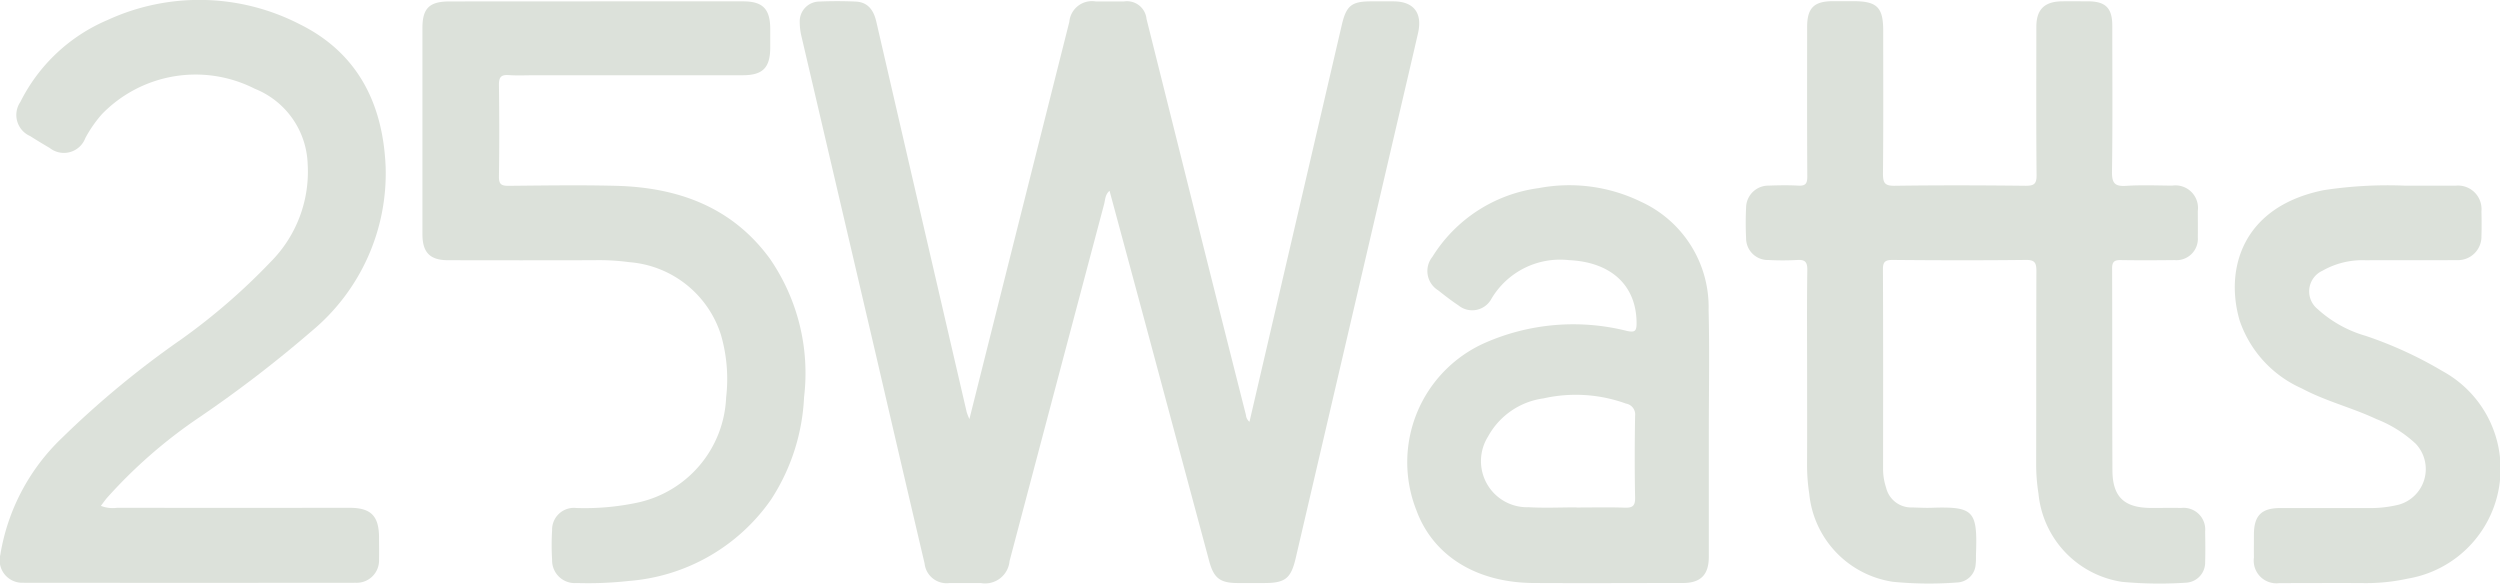 <svg xmlns="http://www.w3.org/2000/svg" width="128.504" height="30" viewBox="0 0 128.504 30"><defs><style>.a{fill:#dce1da;}</style></defs><g transform="translate(-117.354 -49.24)"><path class="a" d="M182.839,59.059c-.232.2-.22.464-.279.687q-2.437,9.171-4.86,18.345a1.26,1.26,0,0,1-1.473,1.131c-.542,0-1.085,0-1.627,0a1.136,1.136,0,0,1-1.268-1.008q-1.242-5.288-2.468-10.579-1.925-8.234-3.849-16.467a3.189,3.189,0,0,1-.1-.775,1.016,1.016,0,0,1,1.007-1.061c.616-.028,1.235-.026,1.851,0,.584.022.922.362,1.077,1.032q.8,3.464,1.6,6.928,1.522,6.573,3.047,13.146a3.247,3.247,0,0,0,.139.354c.562-2.24,1.1-4.379,1.636-6.517q1.748-6.951,3.5-13.9a1.168,1.168,0,0,1,1.355-1.049c.486,0,.972,0,1.459,0a1.008,1.008,0,0,1,1.154.9q1.434,5.729,2.866,11.46,1.117,4.453,2.245,8.9a.491.491,0,0,0,.181.347q2.374-10.2,4.744-20.394c.23-.99.5-1.215,1.491-1.217.392,0,.785,0,1.178,0,1.024.007,1.485.593,1.254,1.62-.3,1.311-.608,2.618-.913,3.927L192.41,77.934c-.246,1.053-.537,1.287-1.623,1.287h-1.346c-.915,0-1.241-.244-1.478-1.123q-1.643-6.11-3.283-12.22C184.071,63.615,183.458,61.351,182.839,59.059Z" transform="translate(-8.453 -0.012)"/><path class="a" d="M228.694,68.415c0-1.758-.015-3.516.011-5.274.006-.431-.123-.552-.536-.522a14.009,14.009,0,0,1-1.458,0,1.117,1.117,0,0,1-1.153-1.126c-.025-.523-.025-1.048,0-1.571a1.145,1.145,0,0,1,1.164-1.127c.5-.018,1.011-.027,1.515,0,.369.022.469-.1.467-.466-.016-2.562-.009-5.124-.008-7.686,0-.971.346-1.322,1.307-1.328.355,0,.711,0,1.066,0,1.219,0,1.537.314,1.537,1.514,0,2.45.012,4.9-.012,7.35,0,.476.09.631.6.624,2.244-.032,4.488-.025,6.733,0,.426,0,.566-.088.562-.545-.024-2.543-.012-5.087-.011-7.63,0-.879.412-1.291,1.3-1.306.449-.008.9,0,1.346,0,.911,0,1.256.342,1.257,1.248,0,2.506.022,5.012-.015,7.518-.008.6.163.756.737.718.783-.05,1.571-.017,2.356-.011a1.159,1.159,0,0,1,1.318,1.3c0,.449.007.9,0,1.347a1.1,1.1,0,0,1-1.2,1.181c-.917.01-1.833.015-2.75,0-.33-.007-.457.075-.455.432.012,3.46,0,6.92.016,10.38.007,1.364.609,1.919,1.971,1.928.523,0,1.047-.007,1.571,0a1.113,1.113,0,0,1,1.224,1.21c.008.524.016,1.048,0,1.571a1.036,1.036,0,0,1-.962,1.06,21.118,21.118,0,0,1-3.305-.041,5.077,5.077,0,0,1-4.3-4.54,9.528,9.528,0,0,1-.119-1.506c.007-3.31,0-6.621.012-9.931,0-.42-.079-.576-.543-.571-2.282.026-4.564.021-6.845,0-.39,0-.506.1-.5.5.015,3.4.009,6.807.007,10.211a3.052,3.052,0,0,0,.155.992,1.325,1.325,0,0,0,1.314,1.02c.336.006.674.028,1.009.017,2.167-.071,2.377.138,2.3,2.329-.007.187.006.376-.018.56a.991.991,0,0,1-.948.95,19.27,19.27,0,0,1-3.3-.034,5.075,5.075,0,0,1-4.307-4.53,9.64,9.64,0,0,1-.112-1.506C228.7,71.557,228.694,69.986,228.694,68.415Z" transform="translate(-18.452 -0.014)"/><path class="a" d="M122.54,75.242a1.651,1.651,0,0,0,.833.1q5.976.005,11.951,0c1.1,0,1.511.421,1.513,1.531,0,.374.01.748,0,1.122a1.148,1.148,0,0,1-1.2,1.2q-8.557.009-17.114,0a1.159,1.159,0,0,1-1.152-1.443,10.671,10.671,0,0,1,3.156-5.99,47.822,47.822,0,0,1,6.173-5.1,32.121,32.121,0,0,0,4.568-3.963,6.566,6.566,0,0,0,1.9-5.036,4.321,4.321,0,0,0-2.719-3.862,6.711,6.711,0,0,0-7.849,1.3,6.44,6.44,0,0,0-.861,1.239,1.176,1.176,0,0,1-1.827.508c-.34-.2-.674-.4-1.005-.612a1.183,1.183,0,0,1-.507-1.754,8.886,8.886,0,0,1,4.486-4.215,11.281,11.281,0,0,1,9.861.212c2.983,1.469,4.292,4.078,4.429,7.326a10.539,10.539,0,0,1-3.794,8.448,63.564,63.564,0,0,1-5.777,4.435,25.457,25.457,0,0,0-4.762,4.155C122.746,74.959,122.662,75.079,122.54,75.242Z" transform="translate(0 0)"/><path class="a" d="M152.5,49.324h7.517c1,0,1.384.383,1.393,1.388q0,.5,0,1.009c-.007,1.01-.385,1.394-1.386,1.4q-5.33,0-10.659,0c-.467,0-.936.025-1.4-.007-.4-.028-.5.117-.5.5.021,1.57.024,3.141,0,4.712-.007.416.141.483.512.479,1.833-.017,3.666-.046,5.5,0,3.173.081,5.956,1.074,7.905,3.732a10.359,10.359,0,0,1,1.767,7.132,10.5,10.5,0,0,1-1.7,5.268,9.825,9.825,0,0,1-7.294,4.178,19.121,19.121,0,0,1-2.686.107,1.166,1.166,0,0,1-1.271-1.194,12.457,12.457,0,0,1,0-1.514,1.12,1.12,0,0,1,1.245-1.148,13.029,13.029,0,0,0,3.117-.271,5.773,5.773,0,0,0,4.583-5.406,8.157,8.157,0,0,0-.265-3.218,5.38,5.38,0,0,0-4.72-3.742,11.517,11.517,0,0,0-1.789-.1q-3.759.01-7.517,0c-.936,0-1.319-.4-1.319-1.337q0-5.3,0-10.6c0-1.014.357-1.363,1.394-1.364Z" transform="translate(-4.465 -0.014)"/><path class="a" d="M264.61,60.746c.86,0,1.719,0,2.58,0a1.211,1.211,0,0,1,1.335,1.313c.01.43.014.861,0,1.29a1.207,1.207,0,0,1-1.256,1.224c-1.57.009-3.14,0-4.711.006a4.133,4.133,0,0,0-2.2.537,1.167,1.167,0,0,0-.256,1.971,6.211,6.211,0,0,0,2.473,1.379,20.5,20.5,0,0,1,3.959,1.818,5.721,5.721,0,0,1-1.8,10.661,9.956,9.956,0,0,1-2.167.23c-1.477-.011-2.954,0-4.431,0a1.164,1.164,0,0,1-1.306-1.311c-.005-.393,0-.785,0-1.178,0-.978.383-1.366,1.346-1.369,1.5,0,2.992,0,4.487,0a6.23,6.23,0,0,0,1.61-.173,1.9,1.9,0,0,0,.878-3.129,6.35,6.35,0,0,0-2.027-1.272c-1.25-.588-2.605-.918-3.828-1.573a5.89,5.89,0,0,1-3.2-3.494c-.767-2.627.118-5.853,4.326-6.7A21.725,21.725,0,0,1,264.61,60.746Z" transform="translate(-23.621 -1.962)"/><path class="a" d="M220.06,67.146a5.957,5.957,0,0,0-3.481-5.579,8.411,8.411,0,0,0-5.245-.7,7.615,7.615,0,0,0-5.471,3.533,1.164,1.164,0,0,0,.3,1.725c.337.268.678.532,1.035.769a1.121,1.121,0,0,0,1.7-.339,4.1,4.1,0,0,1,3.99-1.984c2.164.1,3.463,1.3,3.47,3.236,0,.406-.079.494-.507.4a11.28,11.28,0,0,0-7.289.617,6.71,6.71,0,0,0-3.523,8.6c.86,2.346,3.086,3.724,6.017,3.742,2.563.015,5.125,0,7.687,0,.909,0,1.327-.424,1.328-1.341q0-3.2,0-6.4C220.071,71.334,220.112,69.239,220.06,67.146Zm-4.323,10.148c-.821-.028-1.644-.008-2.466-.008v-.007c-.822,0-1.646.039-2.465-.008a2.372,2.372,0,0,1-2.084-3.632,3.835,3.835,0,0,1,2.848-1.962,7.579,7.579,0,0,1,4.245.268.567.567,0,0,1,.467.63c-.023,1.4-.028,2.8,0,4.2C216.292,77.218,216.137,77.308,215.737,77.294Z" transform="translate(-14.881 -1.959)"/></g></svg>